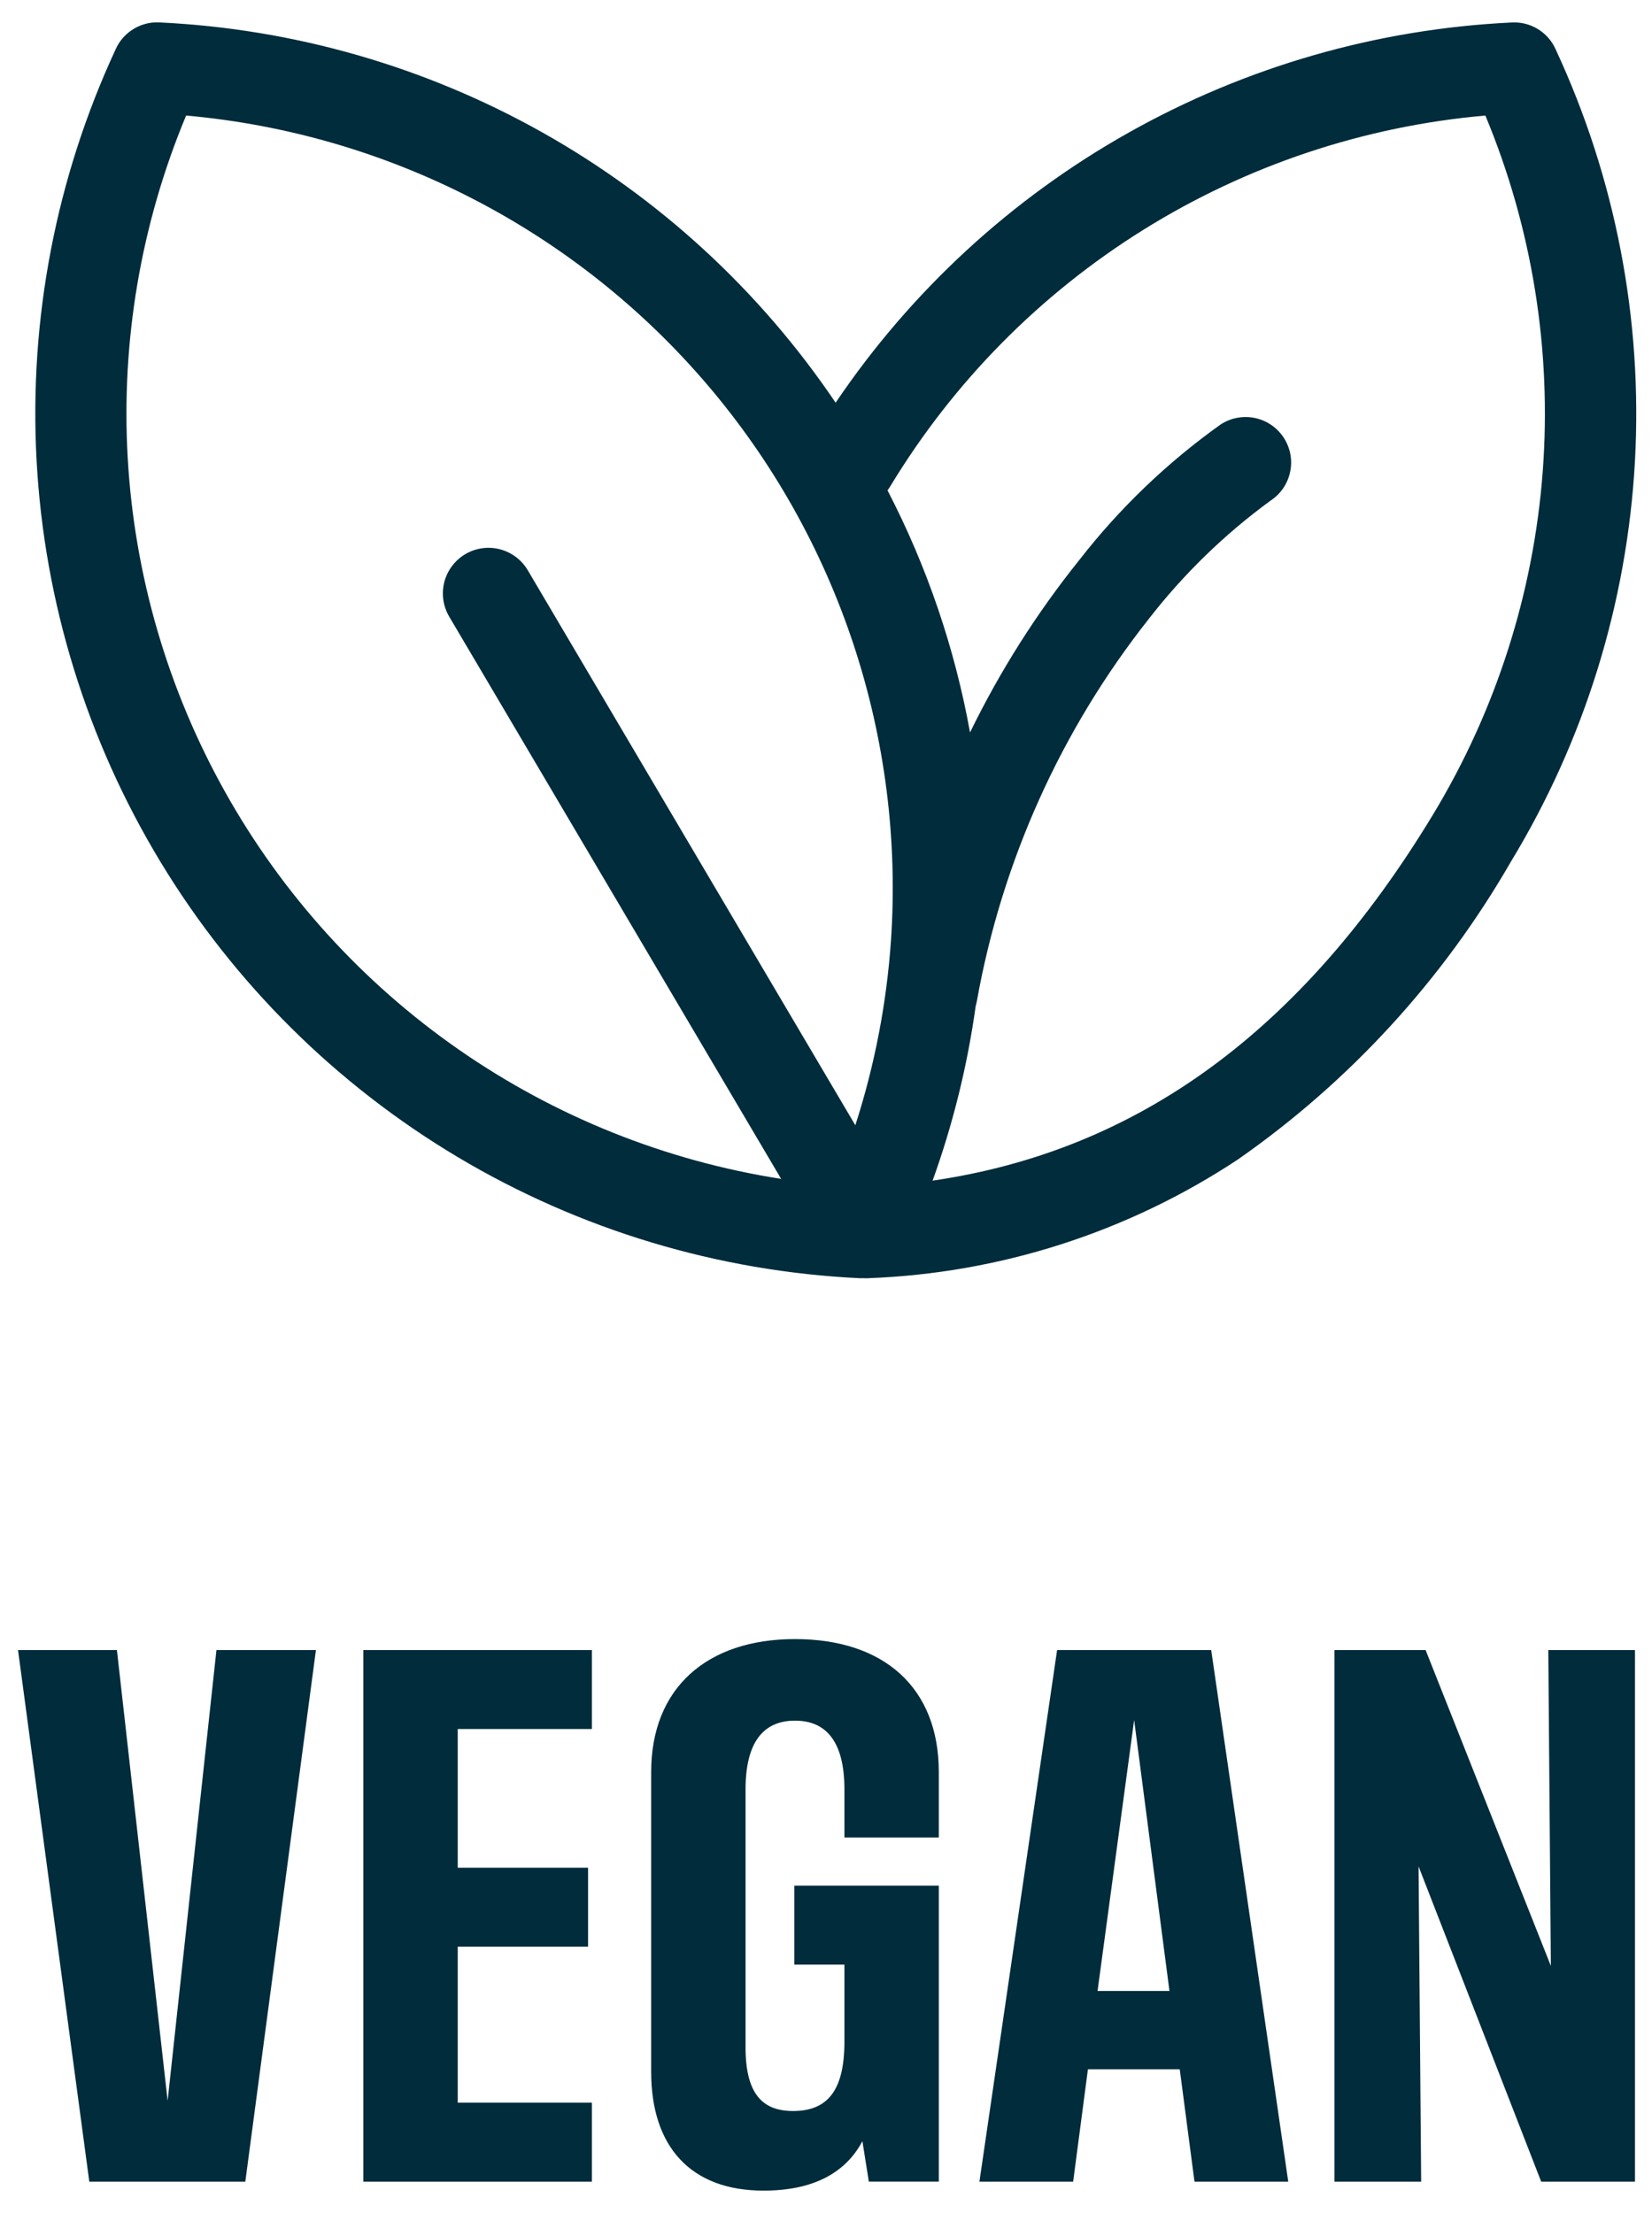 <svg width="53" height="71" viewBox="0 0 53 71" fill="none" xmlns="http://www.w3.org/2000/svg">
<path d="M5.378 67.399L3.751 52.938H0.578L2.865 69.994H7.87L10.136 52.938H6.944L5.378 67.399Z" fill="#002C3C"/>
<path d="M18.989 55.471V52.938H11.656V69.994H18.989V67.46H14.685V62.455H18.866V59.921H14.685V55.471H18.989Z" fill="#002C3C"/>
<path d="M30.119 58.952V56.85C30.119 54.152 28.368 52.586 25.505 52.586C22.683 52.586 20.891 54.152 20.891 56.85V66.47C20.891 68.881 22.168 70.281 24.496 70.281C26.041 70.281 27.111 69.746 27.668 68.695L27.874 69.992H30.119V60.496H25.485V63.03H27.091V65.502C27.091 67.088 26.535 67.727 25.443 67.727C24.475 67.727 23.919 67.191 23.919 65.688V57.407C23.919 55.944 24.455 55.203 25.505 55.203C26.556 55.203 27.091 55.944 27.091 57.407V58.952L30.119 58.952Z" fill="#002C3C"/>
<path d="M35.212 63.876L36.386 55.183L37.519 63.876H35.212ZM33.914 52.938L31.422 69.994H34.429L34.903 66.389H37.849L38.322 69.994H41.33L38.858 52.938H33.914Z" fill="#002C3C"/>
<path d="M52.454 69.994V52.938H49.673L49.755 63.072L45.737 52.938H42.812V69.994H45.594L45.511 59.879L49.445 69.994H52.454Z" fill="#002C3C"/>
<path d="M45.975 26.133C41.778 33.065 36.517 36.916 29.92 37.878C30.574 36.062 31.038 34.184 31.303 32.272C31.318 32.224 31.33 32.175 31.339 32.125C32.139 27.642 34.035 23.426 36.859 19.852C37.975 18.415 39.287 17.14 40.756 16.066C40.917 15.961 41.056 15.826 41.165 15.668C41.274 15.509 41.35 15.331 41.39 15.143C41.43 14.955 41.433 14.761 41.398 14.572C41.362 14.383 41.29 14.203 41.185 14.042C41.08 13.882 40.945 13.743 40.786 13.634C40.627 13.526 40.449 13.45 40.261 13.41C40.073 13.371 39.879 13.369 39.69 13.405C39.502 13.44 39.322 13.513 39.161 13.618C37.448 14.839 35.922 16.302 34.63 17.962C33.258 19.672 32.081 21.529 31.121 23.499C30.631 20.792 29.739 18.173 28.473 15.731C28.506 15.688 28.536 15.644 28.564 15.598L28.565 15.597C30.588 12.254 33.371 9.435 36.688 7.369C40.004 5.303 43.761 4.049 47.654 3.707C49.156 7.314 49.786 11.224 49.495 15.12C49.203 19.017 47.997 22.789 45.975 26.133ZM28.584 30.181C28.444 32.193 28.061 34.181 27.441 36.101L16.929 18.29C16.73 17.957 16.409 17.717 16.033 17.621C15.658 17.525 15.26 17.582 14.927 17.779C14.594 17.977 14.352 18.298 14.255 18.673C14.158 19.048 14.214 19.446 14.41 19.78L25.061 37.822C21.341 37.24 17.802 35.819 14.711 33.668C11.621 31.517 9.059 28.692 7.221 25.406C5.382 22.12 4.314 18.46 4.098 14.701C3.881 10.942 4.522 7.182 5.971 3.707C12.454 4.285 18.452 7.38 22.68 12.329C26.907 17.278 29.026 23.687 28.584 30.181ZM49.908 1.582C49.8 1.338 49.627 1.129 49.408 0.978C49.189 0.826 48.933 0.737 48.667 0.722L48.608 0.721L48.509 0.721C44.192 0.925 39.982 2.134 36.215 4.252C32.447 6.369 29.226 9.338 26.809 12.92C24.391 9.338 21.171 6.369 17.404 4.251C13.636 2.133 9.427 0.923 5.109 0.719L5.01 0.719L4.925 0.721C4.693 0.74 4.469 0.814 4.271 0.938C4.073 1.061 3.907 1.23 3.788 1.43C3.763 1.472 3.74 1.515 3.72 1.56C1.8 5.69 0.926 10.23 1.174 14.779C1.422 19.327 2.785 23.745 5.143 27.642C7.501 31.54 10.782 34.797 14.695 37.128C18.609 39.459 23.036 40.792 27.586 41.008L27.834 41.009L27.849 41.008C32.078 40.852 36.182 39.534 39.712 37.201C43.299 34.699 46.29 31.436 48.472 27.647C50.835 23.755 52.202 19.34 52.453 14.794C52.703 10.248 51.829 5.71 49.908 1.582Z" fill="#002C3C"/>
</svg>
